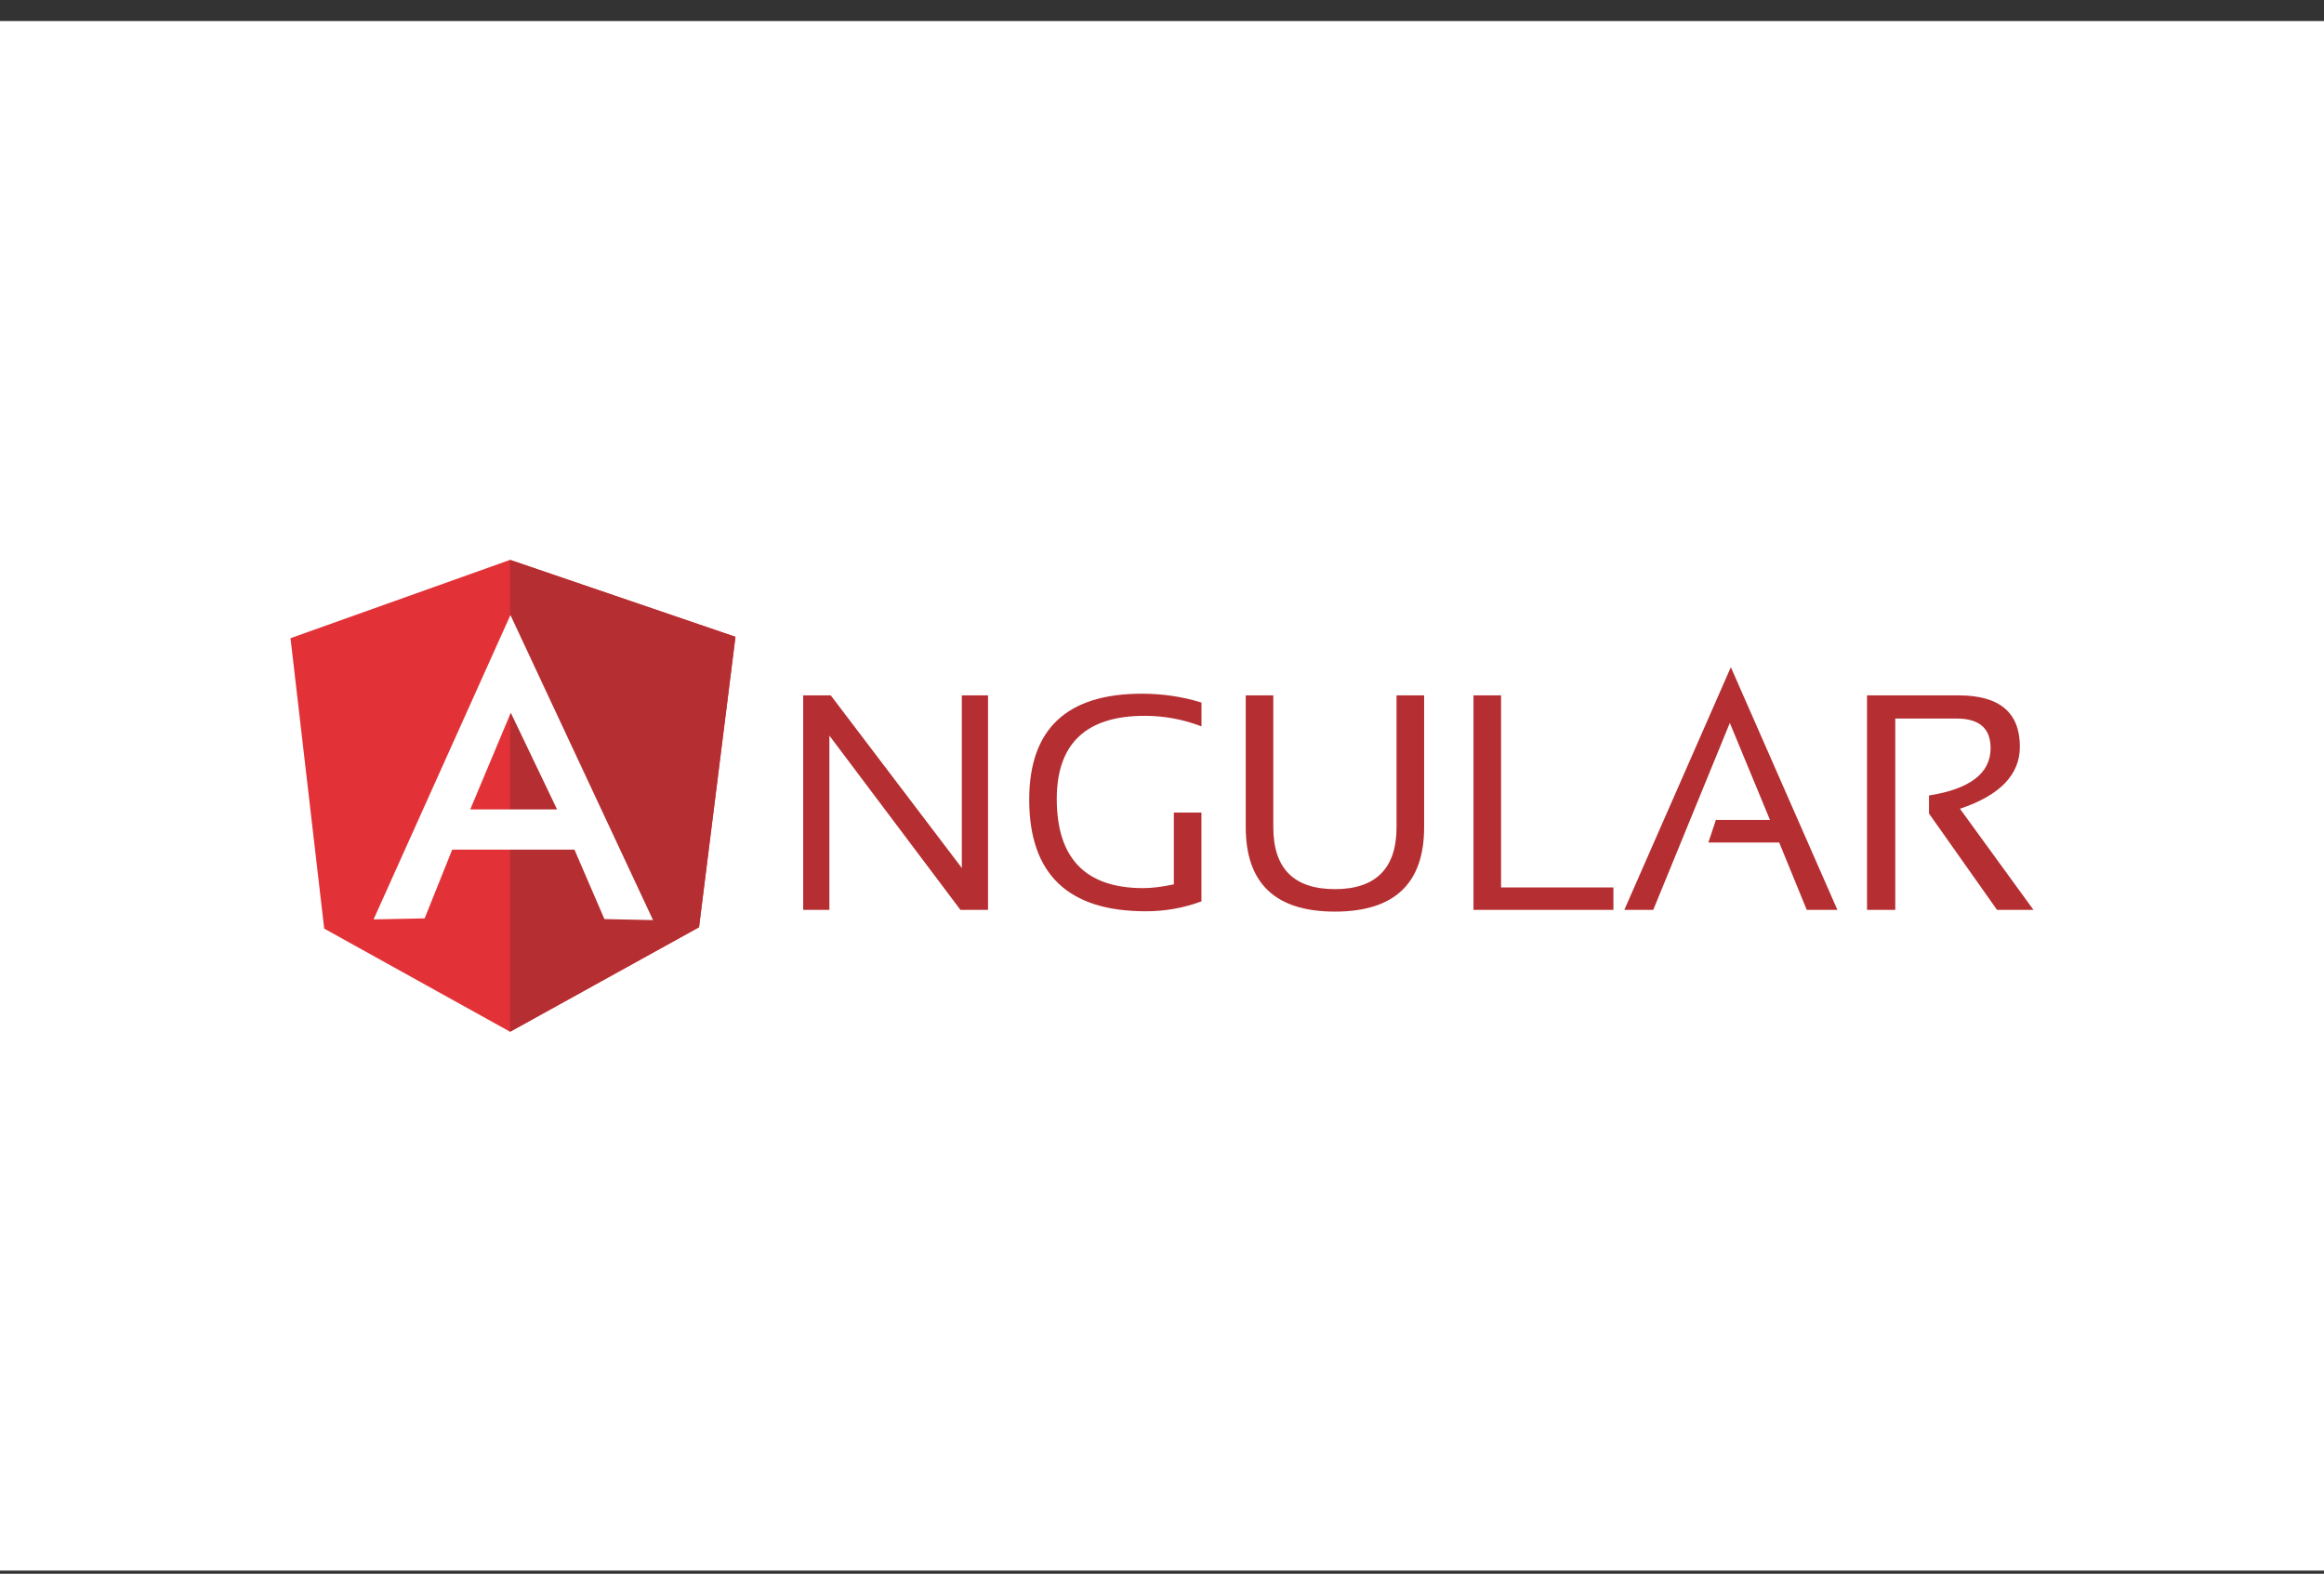<svg width="96" height="65" viewBox="0 0 96 65" fill="none" xmlns="http://www.w3.org/2000/svg">
<rect x="0" y="0" width="96" height="65" fill="#333333" stroke="none"/>
<rect width="96" height="64" transform="translate(0 0.87)" fill="white"/>
<g clip-path="url(#clip0_6744_66491)">
<path d="M33.178 37.582V28.721H34.317L39.731 35.851V28.721H40.814V37.582H39.675L34.26 30.382V37.582H33.178ZM49.631 37.23C48.893 37.503 48.112 37.641 47.325 37.638C44.118 37.638 42.515 36.101 42.515 33.026C42.515 30.115 44.062 28.657 47.156 28.652C48.041 28.652 48.871 28.779 49.631 29.018V30.002C48.882 29.712 48.085 29.564 47.282 29.566C44.863 29.566 43.653 30.718 43.653 32.997C43.653 35.458 44.849 36.682 47.225 36.682C47.604 36.682 48.026 36.624 48.49 36.527V33.561H49.629V37.229L49.631 37.23ZM51.459 34.165V28.721H52.598V34.165C52.598 35.866 53.442 36.724 55.144 36.724C56.831 36.724 57.689 35.866 57.689 34.165V28.721H58.828V34.165C58.828 36.485 57.605 37.652 55.144 37.652C52.683 37.652 51.459 36.484 51.459 34.163V34.165ZM62.006 28.721V36.653H66.647V37.582H60.867V28.721H62.006ZM68.292 37.582H67.097L71.498 27.556L75.9 37.582H74.634L73.495 34.798H70.57L70.879 33.867H73.115L71.456 29.859L68.292 37.582ZM77.123 37.582V28.721H80.906C82.593 28.721 83.437 29.424 83.437 30.845C83.437 31.997 82.608 32.856 80.962 33.404L84 37.582H82.495L79.683 33.601V32.856C81.37 32.589 82.228 31.942 82.228 30.901C82.228 30.085 81.764 29.678 80.822 29.678H78.29V37.582H77.123Z" fill="#B52E31"/>
<path d="M12 26.359L21.07 23.125L30.38 26.303L28.875 38.298L21.07 42.615L13.392 38.354L12 26.359Z" fill="#E23237"/>
<path d="M30.38 26.303L21.07 23.125V42.615L28.875 38.298L30.38 26.303L30.38 26.303Z" fill="#B52E31"/>
<path d="M21.085 25.403L15.432 37.974L17.541 37.932L18.68 35.092H23.729L24.967 37.961L26.976 38.003L21.085 25.403ZM21.099 29.439L23.012 33.432H19.425L21.099 29.439Z" fill="white"/>
</g>
<defs>
<clipPath id="clip0_6744_66491">
<rect width="72" height="19.491" fill="white" transform="translate(12 23.125)"/>
</clipPath>
</defs>
</svg>
